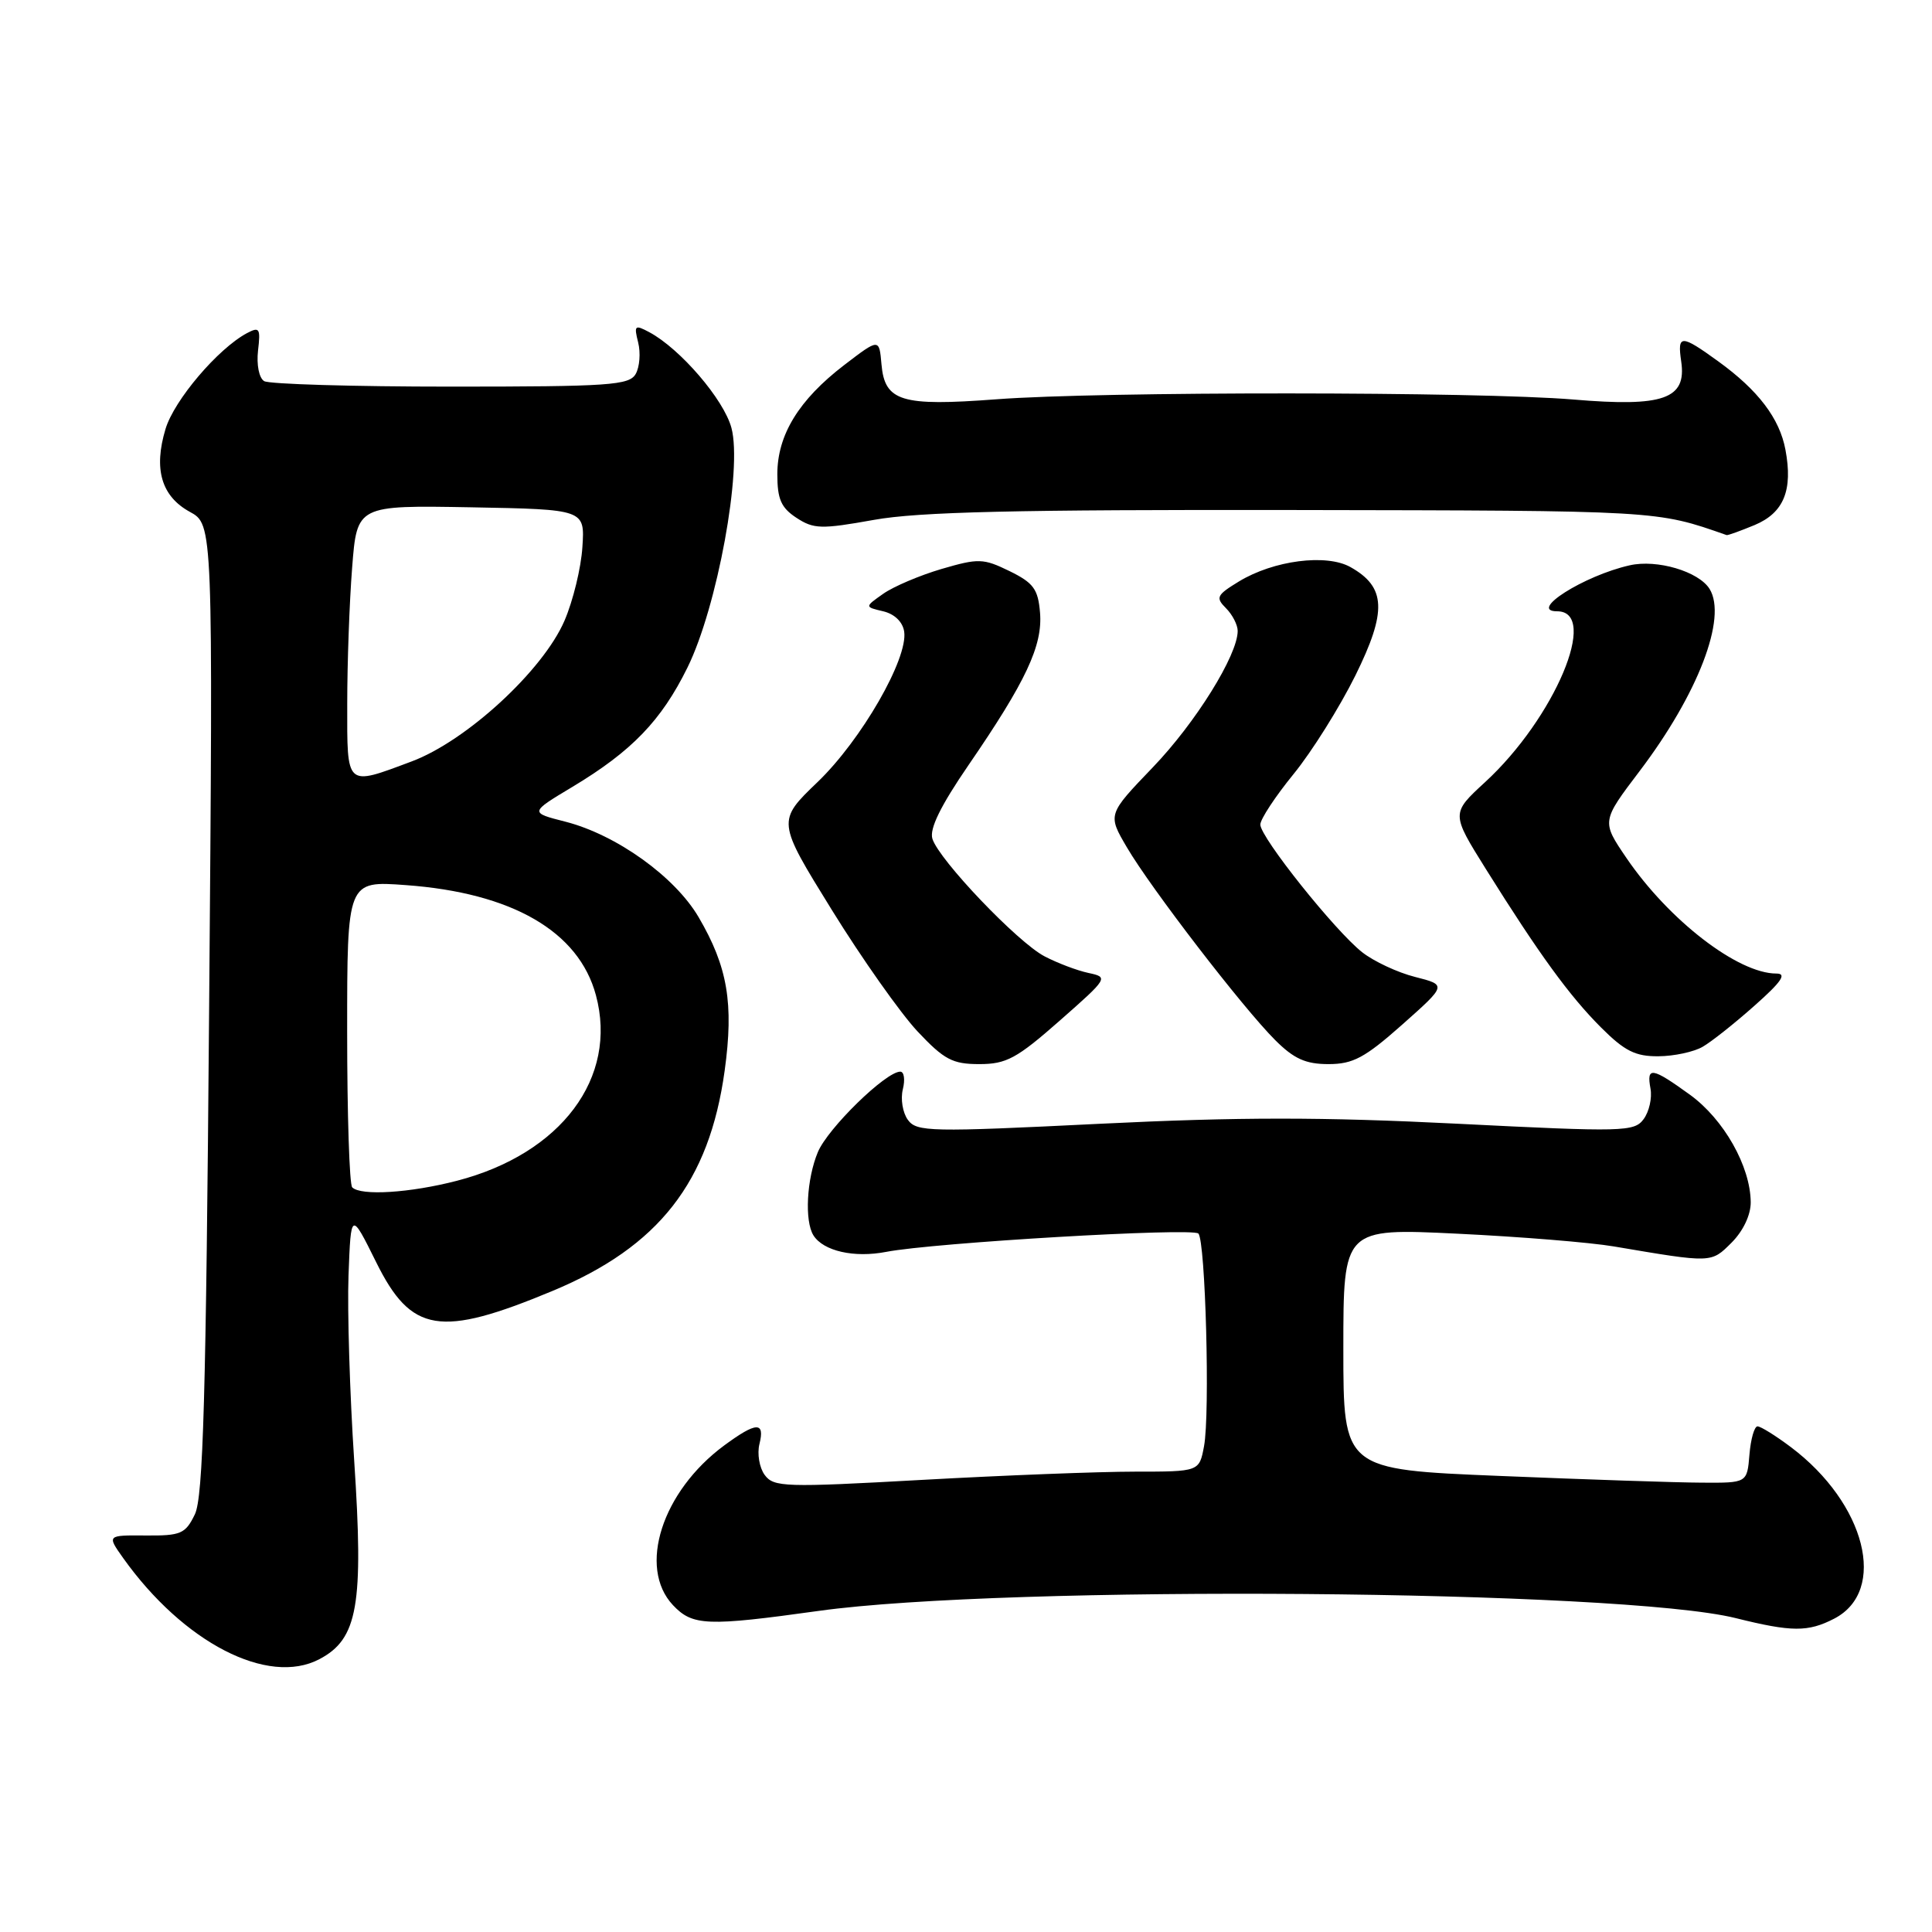 <?xml version="1.0" encoding="UTF-8" standalone="no"?>
<!DOCTYPE svg PUBLIC "-//W3C//DTD SVG 1.1//EN" "http://www.w3.org/Graphics/SVG/1.1/DTD/svg11.dtd" >
<svg xmlns="http://www.w3.org/2000/svg" xmlns:xlink="http://www.w3.org/1999/xlink" version="1.1" viewBox="0 0 256 256">
 <g >
 <path fill="currentColor"
d=" M 42.32 219.85 C 47.42 217.17 48.20 212.70 46.93 193.50 C 46.35 184.70 46.01 173.68 46.18 169.00 C 46.50 160.50 46.50 160.50 49.85 167.26 C 54.50 176.64 58.30 177.26 73.20 171.06 C 87.30 165.19 93.98 156.64 96.02 141.88 C 97.25 132.98 96.42 128.10 92.57 121.53 C 89.42 116.16 81.69 110.62 74.93 108.88 C 70.17 107.67 70.17 107.67 75.84 104.27 C 83.72 99.54 87.63 95.48 91.09 88.46 C 95.04 80.45 98.39 62.17 96.92 56.70 C 95.91 52.93 90.14 46.22 86.04 44.02 C 84.11 42.99 83.99 43.11 84.56 45.38 C 84.90 46.74 84.76 48.61 84.24 49.54 C 83.39 51.05 80.80 51.23 59.74 51.23 C 46.78 51.23 35.65 50.90 35.00 50.50 C 34.32 50.08 33.98 48.33 34.19 46.46 C 34.54 43.50 34.39 43.26 32.71 44.15 C 28.86 46.22 23.07 53.03 21.93 56.85 C 20.33 62.16 21.39 65.76 25.15 67.82 C 28.23 69.50 28.23 69.50 27.71 133.66 C 27.30 185.27 26.92 198.38 25.82 200.66 C 24.57 203.24 23.97 203.50 19.30 203.46 C 14.17 203.42 14.17 203.42 16.32 206.45 C 24.31 217.66 35.50 223.44 42.32 219.85 Z  M 243.04 214.48 C 250.15 210.80 247.23 199.22 237.30 191.75 C 235.29 190.24 233.30 189.00 232.88 189.00 C 232.46 189.00 231.98 190.69 231.81 192.75 C 231.50 196.50 231.50 196.50 225.50 196.46 C 222.20 196.45 210.16 196.04 198.75 195.57 C 178.00 194.72 178.00 194.72 178.00 178.73 C 178.00 162.74 178.00 162.74 193.10 163.47 C 201.41 163.87 210.75 164.63 213.85 165.16 C 226.91 167.37 226.71 167.38 229.45 164.65 C 230.99 163.10 231.99 160.98 231.98 159.30 C 231.94 154.54 228.42 148.32 223.93 145.06 C 218.88 141.41 218.15 141.29 218.70 144.25 C 218.93 145.49 218.52 147.30 217.79 148.29 C 216.55 149.97 215.16 150.01 193.13 148.90 C 175.17 148.00 164.21 148.00 145.66 148.91 C 123.24 150.02 121.46 149.98 120.30 148.39 C 119.61 147.45 119.31 145.62 119.63 144.34 C 119.95 143.05 119.80 142.00 119.29 142.00 C 117.37 142.00 109.69 149.50 108.37 152.66 C 106.88 156.23 106.59 161.80 107.79 163.70 C 109.11 165.78 113.19 166.70 117.42 165.88 C 123.73 164.66 157.98 162.65 158.79 163.45 C 159.73 164.39 160.35 187.33 159.54 191.63 C 158.91 195.00 158.91 195.00 150.37 195.00 C 145.67 195.00 133.00 195.49 122.22 196.09 C 103.95 197.11 102.52 197.06 101.32 195.43 C 100.62 194.47 100.31 192.62 100.63 191.34 C 101.38 188.34 100.22 188.39 95.96 191.53 C 87.72 197.61 84.48 207.69 89.17 212.69 C 91.77 215.44 93.65 215.52 108.50 213.45 C 133.38 209.99 214.77 210.63 230.00 214.41 C 237.42 216.26 239.58 216.27 243.04 214.48 Z  M 140.41 135.25 C 146.85 129.58 146.90 129.49 144.22 128.92 C 142.72 128.60 140.11 127.61 138.41 126.72 C 134.85 124.87 124.44 113.96 123.55 111.15 C 123.13 109.84 124.63 106.78 128.34 101.37 C 135.95 90.28 138.17 85.55 137.81 81.18 C 137.55 78.05 136.94 77.23 133.76 75.67 C 130.29 73.98 129.66 73.96 124.76 75.39 C 121.87 76.24 118.39 77.72 117.03 78.68 C 114.56 80.42 114.56 80.42 117.03 81.00 C 118.54 81.36 119.62 82.41 119.81 83.70 C 120.33 87.28 114.13 98.05 108.36 103.60 C 102.94 108.80 102.94 108.80 110.22 120.57 C 114.22 127.04 119.34 134.28 121.58 136.67 C 125.10 140.41 126.21 141.00 129.76 141.00 C 133.34 141.00 134.72 140.26 140.41 135.25 Z  M 185.81 135.76 C 191.71 130.52 191.71 130.52 187.51 129.45 C 185.20 128.87 182.04 127.39 180.50 126.18 C 176.89 123.34 167.00 110.95 167.00 109.26 C 167.00 108.55 168.98 105.54 171.41 102.56 C 173.84 99.58 177.51 93.71 179.59 89.52 C 183.80 81.00 183.66 77.79 178.94 75.14 C 175.75 73.35 168.76 74.25 164.16 77.05 C 161.21 78.85 161.04 79.18 162.45 80.59 C 163.30 81.44 164.00 82.80 164.00 83.60 C 164.00 86.81 158.42 95.78 152.75 101.68 C 146.76 107.92 146.76 107.92 149.32 112.28 C 152.49 117.69 164.65 133.50 168.95 137.80 C 171.45 140.30 173.00 141.00 176.03 141.00 C 179.28 141.00 180.85 140.16 185.81 135.76 Z  M 225.60 138.71 C 226.76 138.05 229.86 135.59 232.49 133.25 C 236.07 130.08 236.80 129.00 235.38 129.00 C 230.29 129.00 221.13 121.94 215.50 113.67 C 212.21 108.83 212.21 108.83 217.26 102.17 C 225.00 91.96 228.88 81.85 226.53 78.04 C 225.09 75.72 219.56 74.08 215.93 74.91 C 209.86 76.28 202.43 81.00 206.33 81.00 C 211.97 81.00 205.99 95.17 196.78 103.64 C 192.28 107.78 192.28 107.78 196.89 115.16 C 203.96 126.46 207.95 131.95 212.15 136.15 C 215.27 139.27 216.71 139.99 219.75 139.96 C 221.81 139.95 224.45 139.38 225.60 138.71 Z  M 232.50 69.57 C 236.36 67.95 237.59 64.96 236.58 59.59 C 235.81 55.45 232.97 51.71 227.69 47.89 C 222.72 44.29 222.24 44.29 222.77 47.91 C 223.50 52.87 220.42 53.95 208.50 52.94 C 195.89 51.88 145.92 51.85 132.00 52.91 C 119.42 53.86 117.23 53.19 116.80 48.27 C 116.50 44.82 116.50 44.82 111.85 48.38 C 105.85 52.98 103.00 57.63 103.00 62.84 C 103.00 66.14 103.50 67.28 105.53 68.61 C 107.82 70.11 108.81 70.14 115.78 68.89 C 121.70 67.82 134.68 67.52 171.50 67.58 C 219.92 67.66 219.46 67.63 228.78 70.90 C 228.94 70.96 230.61 70.35 232.50 69.57 Z  M 46.67 157.33 C 46.30 156.97 46.00 147.68 46.00 136.69 C 46.00 116.71 46.00 116.71 53.75 117.28 C 67.85 118.30 76.69 123.41 78.96 131.86 C 81.91 142.80 74.36 152.88 60.54 156.46 C 54.33 158.07 47.81 158.48 46.67 157.33 Z  M 46.01 93.25 C 46.01 87.89 46.30 79.78 46.66 75.22 C 47.30 66.95 47.30 66.95 62.40 67.22 C 77.50 67.50 77.50 67.50 77.17 72.49 C 77.00 75.23 75.93 79.62 74.80 82.24 C 71.96 88.83 61.82 98.18 54.53 100.90 C 45.76 104.18 46.00 104.39 46.01 93.25 Z "/>
</g>
</svg>